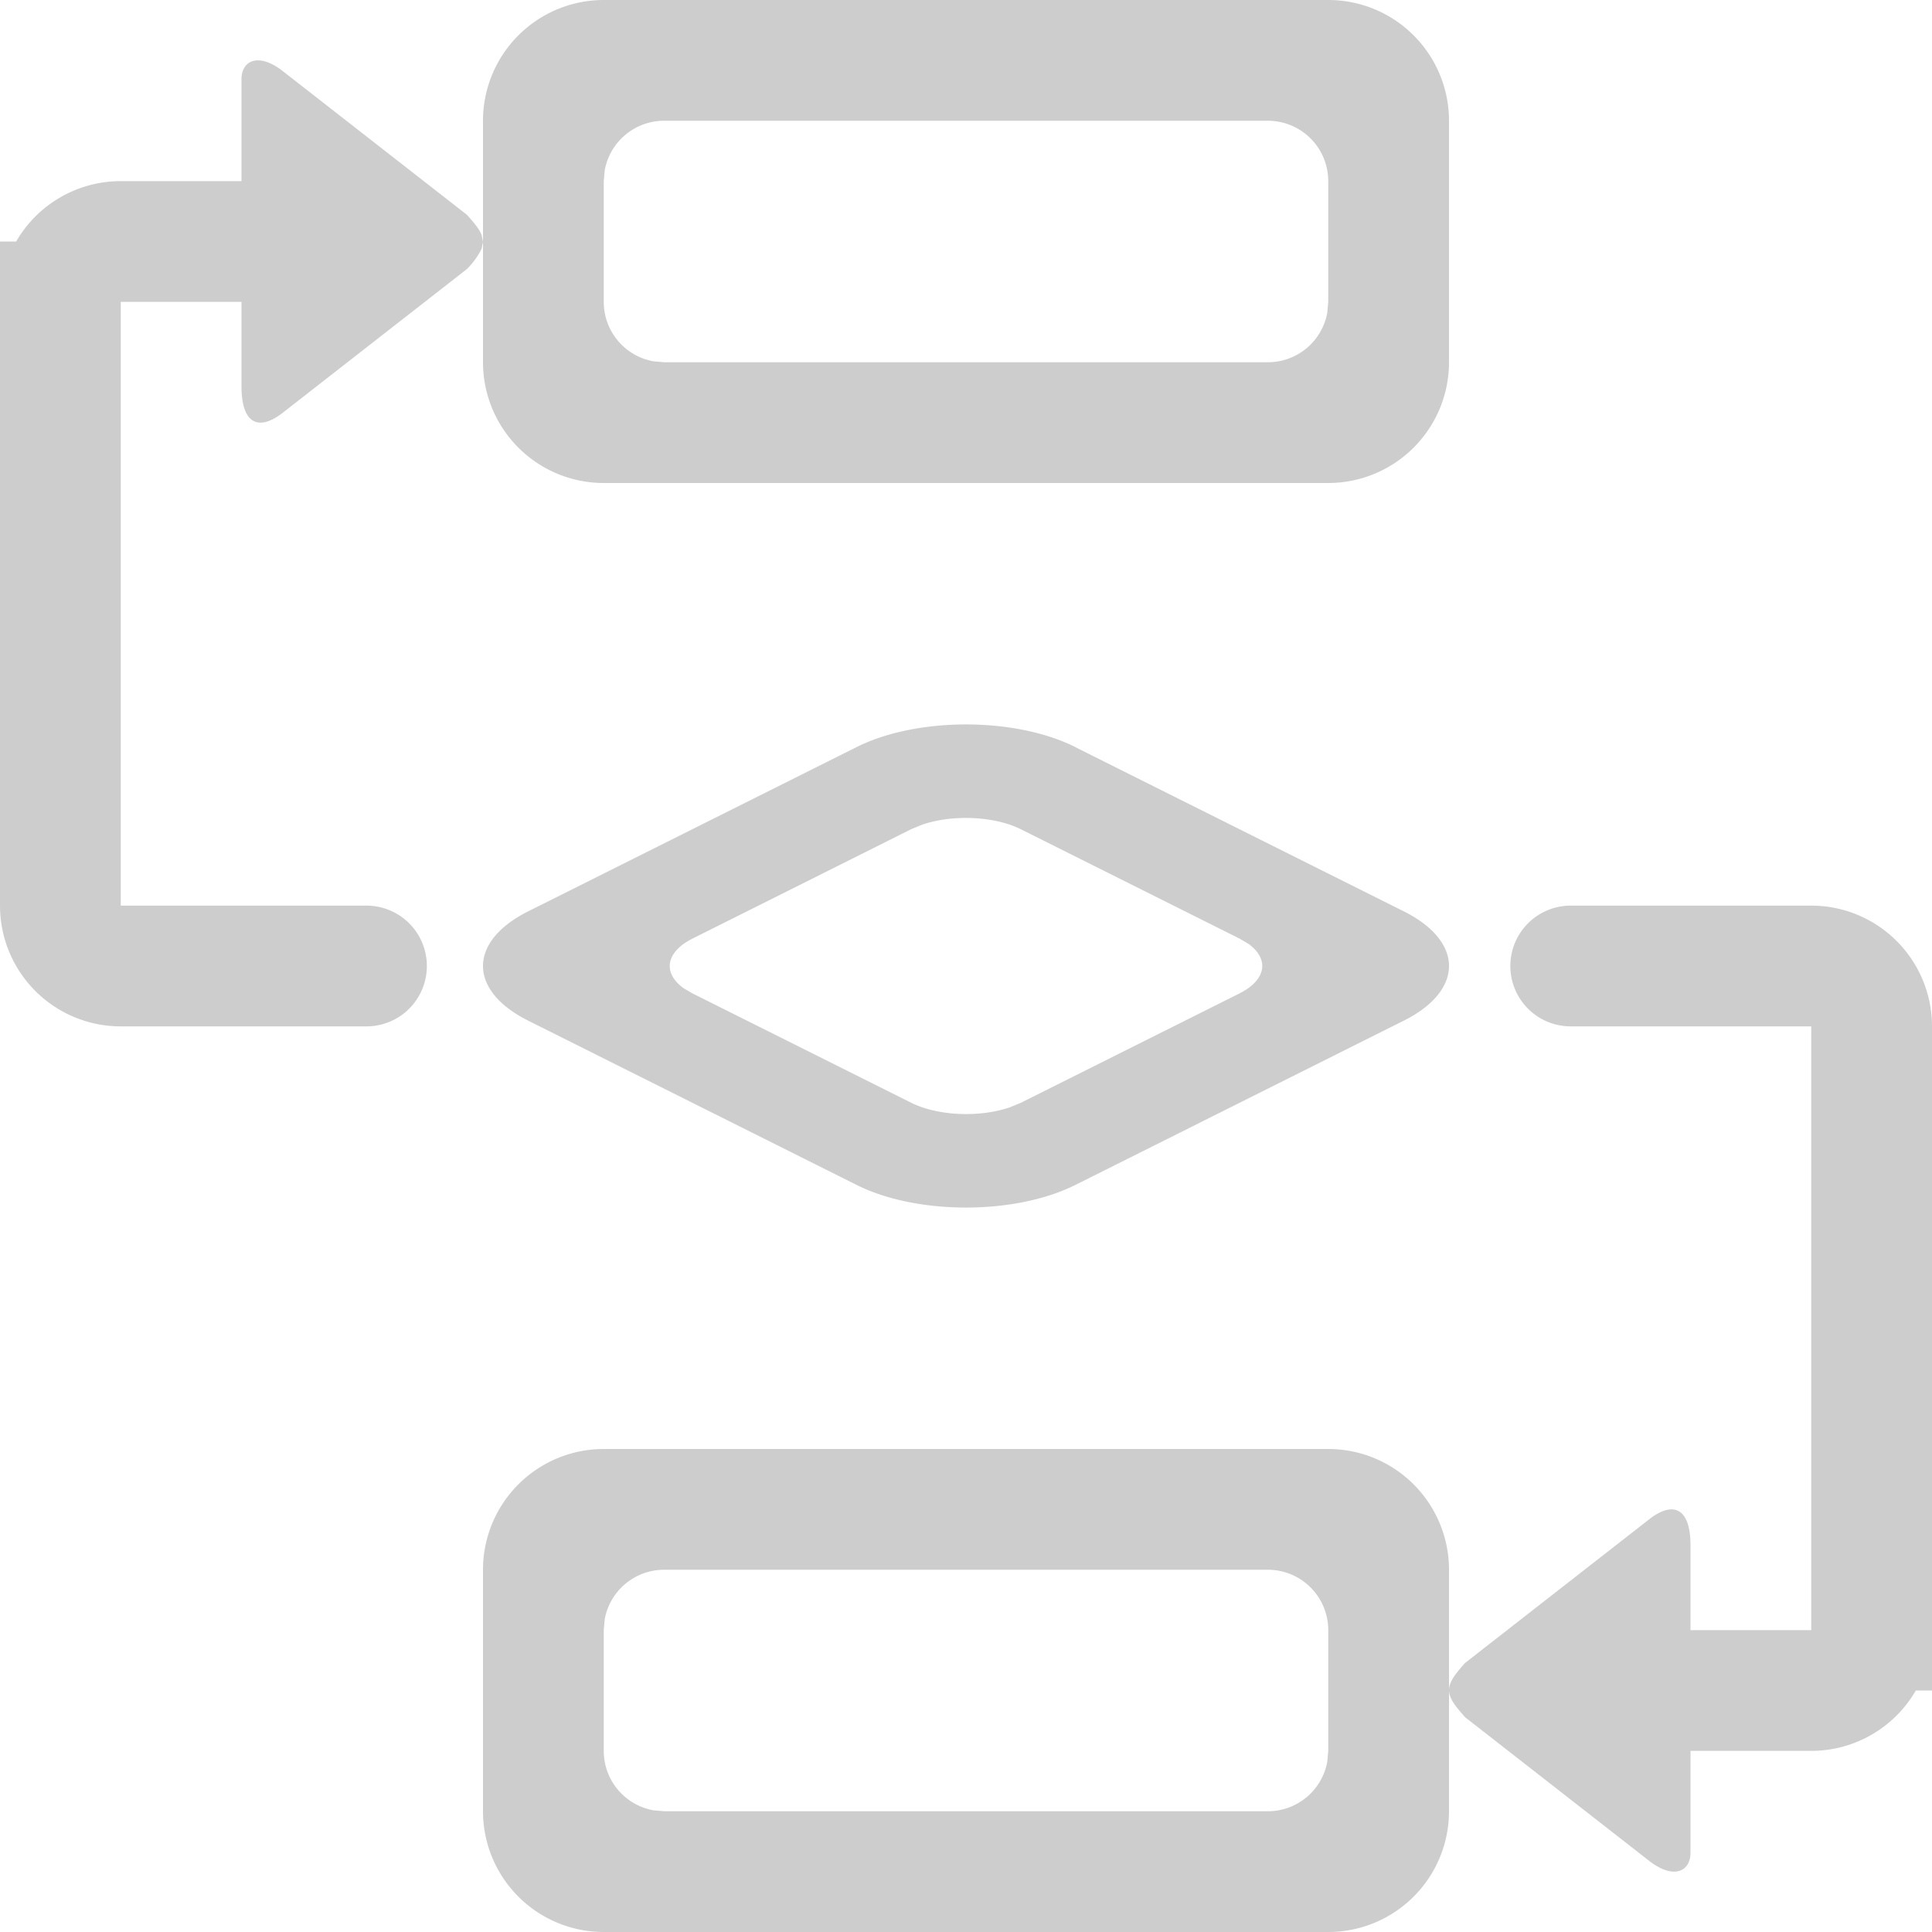<?xml version="1.0" standalone="no"?><!DOCTYPE svg PUBLIC "-//W3C//DTD SVG 1.1//EN" "http://www.w3.org/Graphics/SVG/1.1/DTD/svg11.dtd"><svg t="1608519254982" class="icon" viewBox="0 0 1024 1024" version="1.1" xmlns="http://www.w3.org/2000/svg" p-id="2803" width="128" height="128" xmlns:xlink="http://www.w3.org/1999/xlink"><defs><style type="text/css"></style></defs><path d="M704 768a64 64 0 0 1 64 64v128a64 64 0 0 1-64 64H320a64 64 0 0 1-64-64v-128a64 64 0 0 1 64-64h384z m256-288a64 64 0 0 1 64 64V896h-8.576a64 64 0 0 1-55.424 32h-64v54.016c0 9.6-8.512 14.336-21.312 4.736l-98.176-76.608c-4.224-4.8-8.512-9.6-8.512-14.336 0-4.8 4.288-9.6 8.512-14.4l98.176-76.608c12.8-9.6 21.312-4.8 21.312 14.336v44.864h64v-320h-127.488a32 32 0 0 1 0-64H960zM672 832h-320a32 32 0 0 0-31.488 26.24L320 864v64a32 32 0 0 0 26.24 31.488L352 960h320a32 32 0 0 0 31.488-26.24L704 928v-64a32 32 0 0 0-32-32zM569.984 396.032l174.016 86.976c32 16 32 41.984 0 57.984l-174.016 87.04c-32 16-83.968 16-115.968 0l-174.016-87.04c-32-16-32-41.984 0-57.984l174.016-87.04c32-16 83.968-16 115.968 0z m-81.28 41.088l-5.76 2.368-115.904 57.984c-14.272 7.168-15.872 18.176-4.8 26.24l4.8 2.816 115.968 57.984c14.208 7.04 36.352 7.872 52.288 2.368l5.76-2.368 115.904-57.984c14.272-7.168 15.872-18.176 4.8-26.24l-4.8-2.816-115.968-57.984c-14.208-7.04-36.352-7.872-52.288-2.368zM149.312 37.248l98.176 76.608c3.2 3.584 6.4 7.168 7.808 10.752L256 128.192l-0.704 3.584a40.576 40.576 0 0 1-7.808 10.816L149.312 219.2c-12.8 9.6-21.312 4.8-21.312-14.336V160H64v320h130.24a32 32 0 1 1 0 64H64a64 64 0 0 1-64-64V128h8.576A64 64 0 0 1 64 96h64V41.984c0-9.6 8.512-14.336 21.312-4.736zM704 0a64 64 0 0 1 64 64v128a64 64 0 0 1-64 64H320a64 64 0 0 1-64-64V64a64 64 0 0 1 64-64h384z m-32 64h-320a32 32 0 0 0-31.488 26.24L320 96v64a32 32 0 0 0 26.24 31.488L352 192h320a32 32 0 0 0 31.488-26.24L704 160v-64a32 32 0 0 0-32-32z" fill="#cdcdcd" p-id="2804"></path></svg>